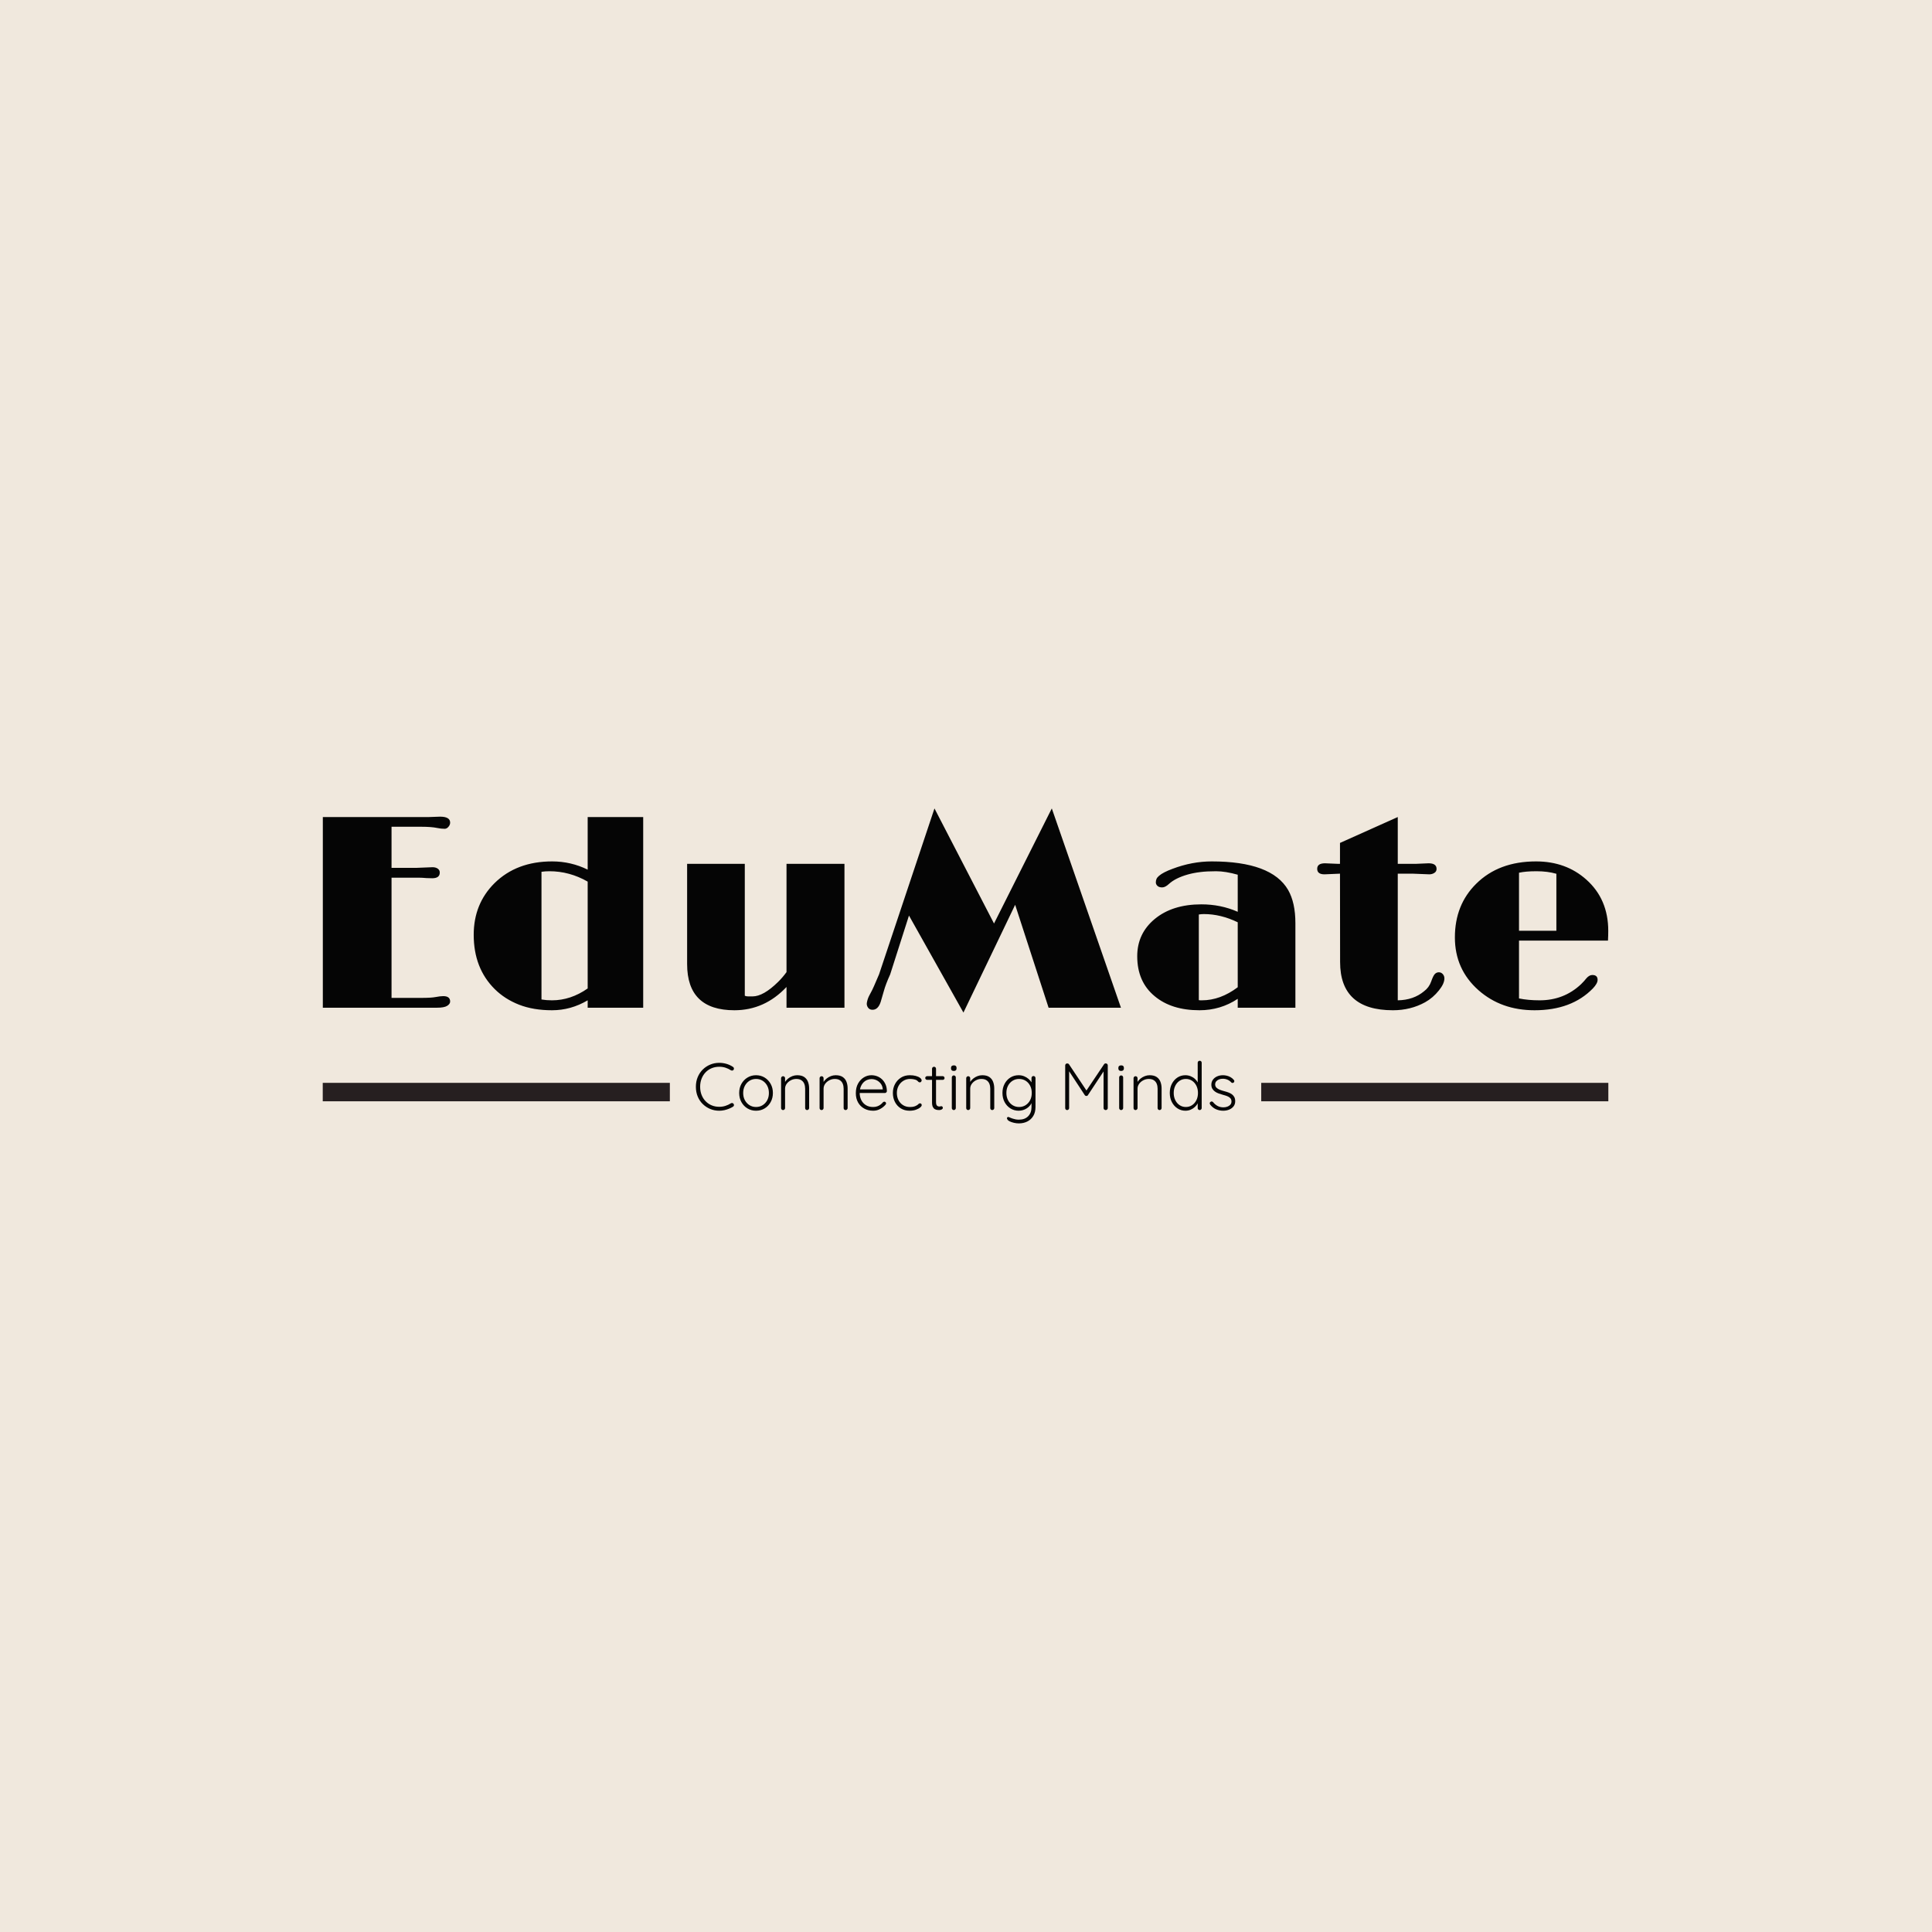 <svg xmlns="http://www.w3.org/2000/svg" version="1.1" xmlns:xlink="http://www.w3.org/1999/xlink" xmlns:svgjs="http://svgjs.dev/svgjs" width="1500" height="1500" viewBox="0 0 1500 1500"><rect width="1500" height="1500" fill="#f0e8dd"></rect><g transform="matrix(0.667,0,0,0.667,249.394,627.537)"><svg viewBox="0 0 396 97" data-background-color="#f0e8dd" preserveAspectRatio="xMidYMid meet" height="367" width="1500" xmlns="http://www.w3.org/2000/svg" xmlns:xlink="http://www.w3.org/1999/xlink"><g id="tight-bounds" transform="matrix(1,0,0,1,0.24,0.051)"><svg viewBox="0 0 395.52 96.897" height="96.897" width="395.52"><g><svg viewBox="0 0 395.52 96.897" height="96.897" width="395.52"><g><svg viewBox="0 0 395.52 96.897" height="96.897" width="395.52"><g id="textblocktransform"><svg viewBox="0 0 395.52 96.897" height="96.897" width="395.52" id="textblock"><g><rect width="106.79" height="5.664" y="84.432" fill="#261f20" data-fill-palette-color="tertiary"></rect><rect width="106.79" height="5.664" y="84.432" x="288.73" fill="#261f20" data-fill-palette-color="tertiary"></rect></g><g><svg viewBox="0 0 395.52 62.804" height="62.804" width="395.52"><g transform="matrix(1,0,0,1,0,0)"><svg width="395.52" viewBox="3.91 -36.11 232.92 36.99" height="62.804" data-palette-color="#050505"><path d="M25.73-2.1L25.73-2.1Q26.98-2.1 26.98-1.12L26.98-1.12Q26.98-0.68 26.44-0.34 25.9 0 24.58 0L24.58 0 3.91 0 3.91-34.55Q13.53-34.55 23.14-34.55L23.14-34.55 25.15-34.62Q26.98-34.62 26.98-33.54L26.98-33.54Q26.98-33.13 26.67-32.78 26.37-32.42 25.98-32.42L25.98-32.42Q25.34-32.42 24.63-32.57L24.63-32.57Q23.58-32.79 21.75-32.79L21.75-32.79 16.36-32.79 16.36-25.34 20.8-25.34Q20.8-25.34 23.8-25.46L23.8-25.46Q24.34-25.46 24.72-25.21 25.1-24.95 25.1-24.49L25.1-24.49Q25.1-23.46 23.73-23.46L23.73-23.46 22.68-23.49Q21.88-23.56 21.34-23.56L21.34-23.56 16.36-23.56 16.36-1.78 21.75-1.78Q23.56-1.78 24.32-1.93L24.32-1.93Q25.22-2.1 25.73-2.1ZM51.9 0L51.9-1.34Q48.85 0.46 45.44 0.46 42.04 0.46 39.46-0.55 36.89-1.56 35.06-3.37L35.06-3.37Q31.25-7.15 31.25-13.21L31.25-13.21Q31.25-18.82 35.01-22.56L35.01-22.56Q39.01-26.51 45.46-26.51L45.46-26.51Q48.87-26.51 51.9-25.02L51.9-25.02 51.9-34.55 61.96-34.55 61.96 0 51.9 0ZM44.97-24.73L44.97-24.73Q44.21-24.73 43.53-24.63L43.53-24.63 43.53-1.49Q44.41-1.34 45.43-1.34L45.43-1.34Q48.83-1.34 51.9-3.49L51.9-3.49 51.9-22.85Q48.61-24.73 44.97-24.73ZM78.49 0.46L78.49 0.46Q69.92 0.46 69.92-7.91L69.92-7.91 69.92-26.07 80.37-26.07 80.37-2.17Q80.61-2.05 80.98-2.05L80.98-2.05 81.78-2.05Q83.74-2.05 86.42-4.69L86.42-4.69Q87.23-5.49 87.93-6.45L87.93-6.45 87.93-26.07 98.43-26.07 98.43 0 87.93 0 87.93-3.76Q83.95 0.46 78.49 0.46ZM103.39 0.37Q102.92 0.32 102.68-0.05 102.43-0.42 102.48-0.85L102.48-0.85Q102.6-1.61 102.95-2.25 103.29-2.88 103.45-3.2 103.61-3.52 103.78-3.91L103.78-3.91 104.7-6.05 114.74-36.11 125.53-15.26 136-36.11 148.53 0 135.42 0 129.36-18.65 119.99 0.88 110.12-16.7 106.71-6.03Q105.9-4.25 105.56-3 105.22-1.76 105-1.07L105-1.07Q104.51 0.46 103.39 0.37L103.39 0.37ZM169.69 0L169.69-1.61Q166.57 0.46 162.76 0.46L162.76 0.46Q157.7 0.46 154.65-2.08L154.65-2.08Q151.48-4.69 151.48-9.33L151.48-9.33Q151.48-13.43 154.63-16.06L154.63-16.06Q157.85-18.73 163.1-18.73L163.1-18.73Q166.62-18.73 169.69-17.38L169.69-17.38 169.69-24.1Q167.47-24.73 165.77-24.73 164.08-24.73 162.91-24.58 161.73-24.44 160.68-24.15L160.68-24.15Q158.41-23.51 157.24-22.44L157.24-22.44Q156.56-21.8 156-21.8 155.43-21.8 155.14-22.08 154.85-22.36 154.85-22.71 154.85-23.05 154.97-23.33 155.09-23.61 155.43-23.9L155.43-23.9Q156.17-24.54 157.88-25.17L157.88-25.17Q161.42-26.51 164.98-26.51L164.98-26.51Q175.82-26.51 178.82-21.34L178.82-21.34Q180.14-19.04 180.14-15.31L180.14-15.31 180.14 0 169.69 0ZM169.69-3.71L169.69-15.48Q166.62-16.97 163.56-16.97L163.56-16.97Q163.08-16.97 162.64-16.89L162.64-16.89 162.64-1.37Q162.76-1.34 162.91-1.34 163.05-1.34 163.2-1.34L163.2-1.34Q166.54-1.34 169.69-3.71L169.69-3.71ZM197.81 0.46L197.81 0.46Q188.24 0.46 188.24-8.28L188.24-8.28 188.22-24.29 185.41-24.17Q184.09-24.17 184.09-25.17 184.09-26.17 185.51-26.17L185.51-26.17 187.85-26.07 188.22-26.07 188.22-29.86 198.69-34.55 198.69-26.07 201.97-26.07 204.28-26.17Q205.72-26.17 205.72-25.15L205.72-25.15Q205.72-24.68 205.32-24.43 204.92-24.17 204.41-24.17L204.41-24.17 201.38-24.29 198.69-24.29 198.69-1.34Q201.55-1.39 203.45-2.98L203.45-2.98Q204.36-3.66 204.74-4.74 205.11-5.81 205.42-6.12 205.72-6.42 206.14-6.42L206.14-6.42Q206.55-6.42 206.85-6.09 207.14-5.76 207.14-5.31 207.14-4.86 206.9-4.31 206.65-3.76 206.16-3.15L206.16-3.15Q205.07-1.78 203.63-0.98L203.63-0.98Q201.01 0.46 197.81 0.46ZM233.94-5.93L233.94-5.93Q234.9-5.93 234.9-5.05L234.9-5.05Q234.9-4.39 234.04-3.49L234.04-3.49Q230.19 0.46 223.47 0.46L223.47 0.46Q217.44 0.46 213.32-3.17L213.32-3.17Q209.04-6.96 209.04-12.74L209.04-12.74Q209.04-18.65 212.9-22.46L212.9-22.46Q216.98-26.51 223.74-26.51L223.74-26.51Q229.16-26.51 232.85-23.22L232.85-23.22Q236.83-19.68 236.83-13.92L236.83-13.92Q236.83-13.09 236.78-12.16L236.78-12.16 220.66-12.16 220.66-1.68Q222.32-1.34 224.4-1.34L224.4-1.34Q228.79-1.34 231.89-4.25L231.89-4.25Q232.53-4.88 232.8-5.25L232.8-5.25Q233.36-5.93 233.94-5.93ZM227.43-13.94L227.43-24.27Q225.84-24.73 223.84-24.73 221.84-24.73 220.66-24.46L220.66-24.46 220.66-13.94 227.43-13.94Z" opacity="1" transform="matrix(1,0,0,1,0,0)" fill="#050505" class="wordmark-text-0" data-fill-palette-color="primary" id="text-0"></path></svg></g></svg></g><g transform="matrix(1,0,0,1,106.79,77.63)"><svg viewBox="0 0 181.939 19.267" height="19.267" width="181.939"><g transform="matrix(1,0,0,1,8,0)"><svg width="165.939" viewBox="2.4 -37 404.76 47" height="19.267" data-palette-color="#050505"><path d="M30.25-32.4L30.25-32.4Q30.85-32 30.95-31.38 31.05-30.75 30.65-30.15L30.65-30.15Q30.3-29.7 29.75-29.65 29.2-29.6 28.7-29.85L28.7-29.85Q26.8-31.1 24.63-31.8 22.45-32.5 19.95-32.5L19.95-32.5Q16.9-32.5 14.28-31.43 11.65-30.35 9.7-28.33 7.75-26.3 6.68-23.55 5.6-20.8 5.6-17.5L5.6-17.5Q5.6-14.1 6.7-11.33 7.8-8.55 9.78-6.55 11.75-4.55 14.35-3.5 16.95-2.45 19.95-2.45L19.95-2.45Q22.4-2.45 24.58-3.15 26.75-3.85 28.65-5.05L28.65-5.05Q29.15-5.35 29.73-5.28 30.3-5.2 30.65-4.7L30.65-4.7Q31.1-4.15 30.98-3.53 30.85-2.9 30.3-2.55L30.3-2.55Q29.05-1.75 27.35-1.05 25.65-0.35 23.75 0.08 21.85 0.5 19.95 0.5L19.95 0.5Q16.35 0.5 13.2-0.8 10.05-2.1 7.6-4.48 5.15-6.85 3.78-10.15 2.4-13.45 2.4-17.5L2.4-17.5Q2.4-21.4 3.75-24.68 5.1-27.95 7.5-30.35 9.9-32.75 13.1-34.1 16.3-35.45 19.95-35.45L19.95-35.45Q22.8-35.45 25.45-34.65 28.1-33.85 30.25-32.4ZM60.2-12.8L60.2-12.8Q60.2-9 58.52-5.98 56.85-2.95 54-1.23 51.15 0.5 47.55 0.5L47.55 0.5Q44 0.5 41.12-1.23 38.25-2.95 36.57-5.98 34.9-9 34.9-12.8L34.9-12.8Q34.9-16.65 36.57-19.65 38.25-22.65 41.12-24.4 44-26.15 47.55-26.15L47.55-26.15Q51.15-26.15 54-24.4 56.85-22.65 58.52-19.65 60.2-16.65 60.2-12.8ZM57.2-12.8L57.2-12.8Q57.2-15.85 55.95-18.23 54.7-20.6 52.52-21.98 50.35-23.35 47.55-23.35L47.55-23.35Q44.8-23.35 42.62-21.98 40.45-20.6 39.17-18.23 37.9-15.85 37.9-12.8L37.9-12.8Q37.9-9.75 39.17-7.4 40.45-5.05 42.62-3.68 44.8-2.3 47.55-2.3L47.55-2.3Q50.35-2.3 52.52-3.68 54.7-5.05 55.95-7.4 57.2-9.75 57.2-12.8ZM78.4-26.15L78.4-26.15Q81.7-26.15 83.67-24.83 85.65-23.5 86.52-21.23 87.4-18.95 87.4-16.2L87.4-16.2 87.4-1.5Q87.4-0.9 86.95-0.45 86.5 0 85.9 0L85.9 0Q85.2 0 84.8-0.45 84.4-0.9 84.4-1.5L84.4-1.5 84.4-16.05Q84.4-18.05 83.75-19.7 83.09-21.35 81.62-22.35 80.15-23.35 77.75-23.35L77.75-23.35Q75.59-23.35 73.67-22.35 71.75-21.35 70.55-19.7 69.34-18.05 69.34-16.05L69.34-16.05 69.34-1.5Q69.34-0.9 68.9-0.45 68.45 0 67.84 0L67.84 0Q67.15 0 66.75-0.45 66.34-0.9 66.34-1.5L66.34-1.5 66.34-23.9Q66.34-24.5 66.77-24.95 67.2-25.4 67.84-25.4L67.84-25.4Q68.5-25.4 68.92-24.95 69.34-24.5 69.34-23.9L69.34-23.9 69.34-19.7 68.2-17.9Q68.3-19.5 69.22-20.98 70.15-22.45 71.59-23.63 73.05-24.8 74.82-25.48 76.59-26.15 78.4-26.15ZM107.29-26.15L107.29-26.15Q110.59-26.15 112.57-24.83 114.54-23.5 115.42-21.23 116.29-18.95 116.29-16.2L116.29-16.2 116.29-1.5Q116.29-0.9 115.84-0.45 115.39 0 114.79 0L114.79 0Q114.09 0 113.69-0.45 113.29-0.9 113.29-1.5L113.29-1.5 113.29-16.05Q113.29-18.05 112.64-19.7 111.99-21.35 110.52-22.35 109.04-23.35 106.64-23.35L106.64-23.35Q104.49-23.35 102.57-22.35 100.64-21.35 99.44-19.7 98.24-18.05 98.24-16.05L98.24-16.05 98.24-1.5Q98.24-0.9 97.79-0.45 97.34 0 96.74 0L96.74 0Q96.04 0 95.64-0.45 95.24-0.9 95.24-1.5L95.24-1.5 95.24-23.9Q95.24-24.5 95.67-24.95 96.09-25.4 96.74-25.4L96.74-25.4Q97.39-25.4 97.82-24.95 98.24-24.5 98.24-23.9L98.24-23.9 98.24-19.7 97.09-17.9Q97.19-19.5 98.12-20.98 99.04-22.45 100.49-23.63 101.94-24.8 103.72-25.48 105.49-26.15 107.29-26.15ZM135.49 0.5L135.49 0.5Q131.64 0.5 128.69-1.15 125.74-2.8 124.09-5.75 122.44-8.7 122.44-12.65L122.44-12.65Q122.44-16.9 124.12-19.9 125.79-22.9 128.47-24.53 131.14-26.15 134.14-26.15L134.14-26.15Q136.34-26.15 138.42-25.38 140.49-24.6 142.09-23.08 143.69-21.55 144.69-19.35 145.69-17.15 145.74-14.25L145.74-14.25Q145.74-13.65 145.29-13.23 144.84-12.8 144.24-12.8L144.24-12.8 124.19-12.8 123.59-15.5 143.29-15.5 142.64-14.9 142.64-15.9Q142.39-18.25 141.09-19.9 139.79-21.55 137.97-22.4 136.14-23.25 134.14-23.25L134.14-23.25Q132.64-23.25 131.06-22.65 129.49-22.05 128.22-20.78 126.94-19.5 126.14-17.53 125.34-15.55 125.34-12.85L125.34-12.85Q125.34-9.9 126.54-7.5 127.74-5.1 129.99-3.7 132.24-2.3 135.44-2.3L135.44-2.3Q137.14-2.3 138.54-2.8 139.94-3.3 141.02-4.13 142.09-4.95 142.79-5.85L142.79-5.85Q143.34-6.3 143.84-6.3L143.84-6.3Q144.39-6.3 144.77-5.9 145.14-5.5 145.14-5L145.14-5Q145.14-4.4 144.64-3.95L144.64-3.95Q143.14-2.15 140.74-0.83 138.34 0.5 135.49 0.5ZM162.99-26.15L162.99-26.15Q165.39-26.15 167.39-25.63 169.39-25.1 170.61-24.2 171.84-23.3 171.84-22.25L171.84-22.25Q171.84-21.75 171.46-21.28 171.09-20.8 170.54-20.8L170.54-20.8Q169.89-20.8 169.51-21.1 169.14-21.4 168.79-21.8 168.44-22.2 167.74-22.55L167.74-22.55Q167.09-22.85 165.86-23.1 164.64-23.35 163.14-23.35L163.14-23.35Q160.34-23.35 158.09-21.95 155.84-20.55 154.54-18.18 153.24-15.8 153.24-12.85L153.24-12.85Q153.24-9.85 154.46-7.45 155.69-5.05 157.91-3.68 160.14-2.3 163.04-2.3L163.04-2.3Q165.04-2.3 166.16-2.65 167.29-3 168.04-3.45L168.04-3.45Q169.04-4 169.46-4.53 169.89-5.05 170.59-5.05L170.59-5.05Q171.19-5.05 171.54-4.67 171.89-4.3 171.89-3.7L171.89-3.7Q171.89-2.9 170.71-1.93 169.54-0.95 167.49-0.23 165.44 0.5 162.74 0.5L162.74 0.5Q159.04 0.5 156.21-1.25 153.39-3 151.81-6.03 150.24-9.05 150.24-12.85L150.24-12.85Q150.24-16.5 151.84-19.5 153.44-22.5 156.29-24.33 159.14-26.15 162.99-26.15ZM175.99-25.45L175.99-25.45 187.63-25.45Q188.24-25.45 188.63-25.03 189.03-24.6 189.03-24L189.03-24Q189.03-23.45 188.63-23.05 188.24-22.65 187.63-22.65L187.63-22.65 175.99-22.65Q175.38-22.65 174.96-23.08 174.53-23.5 174.53-24.05L174.53-24.05Q174.53-24.65 174.96-25.05 175.38-25.45 175.99-25.45ZM181.13-32.5L181.13-32.5Q181.78-32.5 182.21-32.05 182.63-31.6 182.63-31L182.63-31 182.63-5.9Q182.63-4.5 183.01-3.8 183.38-3.1 183.99-2.88 184.59-2.65 185.19-2.65L185.19-2.65Q185.59-2.65 185.91-2.78 186.24-2.9 186.63-2.9L186.63-2.9Q187.09-2.9 187.41-2.55 187.74-2.2 187.74-1.65L187.74-1.65Q187.74-0.95 186.94-0.48 186.13 0 185.03 0L185.03 0Q184.59 0 183.69-0.08 182.78-0.15 181.84-0.63 180.88-1.1 180.26-2.3 179.63-3.5 179.63-5.75L179.63-5.75 179.63-31Q179.63-31.6 180.06-32.05 180.49-32.5 181.13-32.5ZM197.48-24.5L197.48-1.5Q197.48-0.9 197.03-0.45 196.58 0 195.98 0L195.98 0Q195.33 0 194.91-0.45 194.48-0.9 194.48-1.5L194.48-1.5 194.48-24.5Q194.48-25.1 194.91-25.55 195.33-26 195.98-26L195.98-26Q196.63-26 197.06-25.55 197.48-25.1 197.48-24.5L197.48-24.5ZM195.98-29.35L195.98-29.35Q194.93-29.35 194.41-29.83 193.88-30.3 193.88-31.2L193.88-31.2 193.88-31.7Q193.88-32.6 194.46-33.08 195.03-33.55 196.03-33.55L196.03-33.55Q196.98-33.55 197.51-33.08 198.03-32.6 198.03-31.7L198.03-31.7 198.03-31.2Q198.03-30.3 197.51-29.83 196.98-29.35 195.98-29.35ZM217.33-26.15L217.33-26.15Q220.63-26.15 222.6-24.83 224.58-23.5 225.45-21.23 226.33-18.95 226.33-16.2L226.33-16.2 226.33-1.5Q226.33-0.9 225.88-0.45 225.43 0 224.83 0L224.83 0Q224.13 0 223.73-0.45 223.33-0.9 223.33-1.5L223.33-1.5 223.33-16.05Q223.33-18.05 222.68-19.7 222.03-21.35 220.55-22.35 219.08-23.35 216.68-23.35L216.68-23.35Q214.53-23.35 212.6-22.35 210.68-21.35 209.48-19.7 208.28-18.05 208.28-16.05L208.28-16.05 208.28-1.5Q208.28-0.9 207.83-0.45 207.38 0 206.78 0L206.78 0Q206.08 0 205.68-0.45 205.28-0.9 205.28-1.5L205.28-1.5 205.28-23.9Q205.28-24.5 205.7-24.95 206.13-25.4 206.78-25.4L206.78-25.4Q207.43-25.4 207.85-24.95 208.28-24.5 208.28-23.9L208.28-23.9 208.28-19.7 207.13-17.9Q207.23-19.5 208.15-20.98 209.08-22.45 210.53-23.63 211.98-24.8 213.75-25.48 215.53-26.15 217.33-26.15ZM244.63-26.15L244.63-26.15Q246.83-26.15 248.73-25.38 250.63-24.6 252.05-23.38 253.48-22.15 254.28-20.78 255.08-19.4 255.08-18.15L255.08-18.15 254.28-19.35 254.28-24Q254.28-24.65 254.7-25.1 255.13-25.55 255.78-25.55L255.78-25.55Q256.43-25.55 256.85-25.1 257.28-24.65 257.28-24L257.28-24 257.28-2.35Q257.28 1.65 255.63 4.4 253.98 7.15 251.15 8.58 248.33 10 244.73 10L244.73 10Q242.98 10 241.05 9.55 239.13 9.1 237.75 8.4 236.38 7.7 236.18 6.95L236.18 6.95Q235.83 6.5 235.85 6.08 235.88 5.65 236.28 5.35L236.28 5.35Q236.73 5 237.3 5.28 237.88 5.55 238.98 6L238.98 6Q239.43 6.15 240.3 6.45 241.18 6.75 242.35 6.98 243.53 7.2 244.78 7.2L244.78 7.2Q249.28 7.2 251.78 4.63 254.28 2.05 254.28-2.15L254.28-2.15 254.28-6.95 254.83-6.8Q254.38-5 253.33-3.65 252.28-2.3 250.88-1.38 249.48-0.45 247.88 0.03 246.28 0.5 244.68 0.5L244.68 0.5Q241.23 0.5 238.45-1.25 235.68-3 234.08-6 232.48-9 232.48-12.85L232.48-12.85Q232.48-16.65 234.08-19.68 235.68-22.7 238.43-24.43 241.18-26.15 244.63-26.15ZM244.93-23.35L244.93-23.35Q242.23-23.35 240.05-21.98 237.88-20.6 236.65-18.23 235.43-15.85 235.43-12.85L235.43-12.85Q235.43-9.85 236.65-7.45 237.88-5.05 240.05-3.68 242.23-2.3 244.93-2.3L244.93-2.3Q247.68-2.3 249.83-3.65 251.98-5 253.23-7.38 254.48-9.75 254.48-12.85L254.48-12.85Q254.48-15.95 253.23-18.32 251.98-20.7 249.83-22.03 247.68-23.35 244.93-23.35ZM281.07-35L281.07-35Q281.42-35 281.8-34.85 282.17-34.7 282.42-34.35L282.42-34.35 296.22-13.65 294.87-13.7 308.72-34.35Q309.27-35.1 310.07-35L310.07-35Q310.67-35 311.1-34.58 311.52-34.15 311.52-33.5L311.52-33.5 311.52-1.5Q311.52-0.9 311.07-0.45 310.62 0 309.97 0L309.97 0Q309.27 0 308.82-0.45 308.37-0.9 308.37-1.5L308.37-1.5 308.37-30.45 309.27-30.35 296.62-11.2Q296.47-10.9 296.17-10.73 295.87-10.55 295.47-10.6L295.47-10.6Q295.12-10.55 294.8-10.73 294.47-10.9 294.27-11.2L294.27-11.2 281.57-30.55 282.52-31.2 282.52-1.5Q282.52-0.9 282.1-0.45 281.67 0 281.02 0L281.02 0Q280.37 0 279.97-0.45 279.57-0.9 279.57-1.5L279.57-1.5 279.57-33.5Q279.57-34.1 280-34.55 280.42-35 281.07-35ZM323.07-24.5L323.07-1.5Q323.07-0.9 322.62-0.45 322.17 0 321.57 0L321.57 0Q320.92 0 320.49-0.45 320.07-0.9 320.07-1.5L320.07-1.5 320.07-24.5Q320.07-25.1 320.49-25.55 320.92-26 321.57-26L321.57-26Q322.22-26 322.64-25.55 323.07-25.1 323.07-24.5L323.07-24.5ZM321.57-29.35L321.57-29.35Q320.52-29.35 319.99-29.83 319.47-30.3 319.47-31.2L319.47-31.2 319.47-31.7Q319.47-32.6 320.04-33.08 320.62-33.55 321.62-33.55L321.62-33.55Q322.57-33.55 323.09-33.08 323.62-32.6 323.62-31.7L323.62-31.7 323.62-31.2Q323.62-30.3 323.09-29.83 322.57-29.35 321.57-29.35ZM342.92-26.15L342.92-26.15Q346.22-26.15 348.19-24.83 350.17-23.5 351.04-21.23 351.92-18.95 351.92-16.2L351.92-16.2 351.92-1.5Q351.92-0.9 351.47-0.45 351.02 0 350.42 0L350.42 0Q349.72 0 349.32-0.45 348.92-0.9 348.92-1.5L348.92-1.5 348.92-16.05Q348.92-18.05 348.27-19.7 347.62-21.35 346.14-22.35 344.67-23.35 342.27-23.35L342.27-23.35Q340.12-23.35 338.19-22.35 336.27-21.35 335.07-19.7 333.87-18.05 333.87-16.05L333.87-16.05 333.87-1.5Q333.87-0.9 333.42-0.45 332.97 0 332.37 0L332.37 0Q331.67 0 331.27-0.45 330.87-0.9 330.87-1.5L330.87-1.5 330.87-23.9Q330.87-24.5 331.29-24.95 331.72-25.4 332.37-25.4L332.37-25.4Q333.02-25.4 333.44-24.95 333.87-24.5 333.87-23.9L333.87-23.9 333.87-19.7 332.72-17.9Q332.82-19.5 333.74-20.98 334.67-22.45 336.12-23.63 337.57-24.8 339.34-25.48 341.12-26.15 342.92-26.15ZM380.51-37L380.51-37Q381.16-37 381.59-36.58 382.01-36.15 382.01-35.5L382.01-35.5 382.01-1.5Q382.01-0.9 381.56-0.45 381.11 0 380.51 0L380.51 0Q379.81 0 379.41-0.45 379.01-0.9 379.01-1.5L379.01-1.5 379.01-7.45 379.86-8.15Q379.86-6.75 379.11-5.23 378.36-3.7 376.99-2.4 375.61-1.1 373.79-0.3 371.96 0.5 369.81 0.5L369.81 0.5Q366.51 0.5 363.84-1.25 361.16-3 359.61-6 358.06-9 358.06-12.85L358.06-12.85Q358.06-16.65 359.61-19.68 361.16-22.7 363.81-24.43 366.46-26.15 369.76-26.15L369.76-26.15Q371.86-26.15 373.71-25.4 375.56-24.65 376.99-23.35 378.41-22.05 379.24-20.38 380.06-18.7 380.06-16.9L380.06-16.9 379.01-17.65 379.01-35.5Q379.01-36.1 379.41-36.55 379.81-37 380.51-37ZM370.11-2.3L370.11-2.3Q372.76-2.3 374.81-3.68 376.86-5.05 378.04-7.43 379.21-9.8 379.21-12.85L379.21-12.85Q379.21-15.85 378.04-18.23 376.86-20.6 374.81-21.98 372.76-23.35 370.11-23.35L370.11-23.35Q367.51-23.35 365.44-21.98 363.36-20.6 362.19-18.23 361.01-15.85 361.01-12.85L361.01-12.85Q361.01-9.85 362.19-7.45 363.36-5.05 365.44-3.68 367.51-2.3 370.11-2.3ZM388.41-4.05L388.41-4.05Q388.01-4.65 388.04-5.23 388.06-5.8 388.66-6.15L388.66-6.15Q389.06-6.5 389.59-6.45 390.11-6.4 390.56-5.95L390.56-5.95Q391.91-4.2 393.84-3.13 395.76-2.05 398.41-2.05L398.41-2.05Q399.81-2.05 401.19-2.53 402.56-3 403.46-3.98 404.36-4.95 404.36-6.45L404.36-6.45Q404.36-8 403.46-8.95 402.56-9.9 401.14-10.45 399.71-11 398.11-11.4L398.11-11.4Q396.41-11.85 394.81-12.43 393.21-13 391.99-13.88 390.76-14.75 390.01-16 389.26-17.25 389.26-19.05L389.26-19.05Q389.26-21.15 390.41-22.75 391.56-24.35 393.54-25.25 395.51-26.15 398.01-26.15L398.01-26.15Q399.26-26.15 400.71-25.83 402.16-25.5 403.56-24.75 404.96-24 406.06-22.7L406.06-22.7Q406.51-22.25 406.51-21.68 406.51-21.1 406.01-20.65L406.01-20.65Q405.61-20.35 405.09-20.35 404.56-20.35 404.21-20.75L404.21-20.75Q403.01-22.1 401.36-22.8 399.71-23.5 397.81-23.5L397.81-23.5Q396.36-23.5 395.09-23.03 393.81-22.55 392.96-21.6 392.11-20.65 392.11-19.1L392.11-19.1Q392.21-17.65 393.14-16.75 394.06-15.85 395.59-15.25 397.11-14.65 399.01-14.15L399.01-14.15Q400.61-13.75 402.09-13.2 403.56-12.65 404.69-11.83 405.81-11 406.49-9.75 407.16-8.5 407.16-6.6L407.16-6.6Q407.16-4.4 405.94-2.8 404.71-1.2 402.66-0.35 400.61 0.5 398.11 0.5L398.11 0.5Q395.41 0.5 392.89-0.55 390.36-1.6 388.41-4.05Z" opacity="1" transform="matrix(1,0,0,1,0,0)" fill="#050505" class="slogan-text-1" data-fill-palette-color="secondary" id="text-1"></path></svg></g></svg></g></svg></g></svg></g></svg></g><defs></defs></svg><rect width="395.52" height="96.897" fill="none" stroke="none" visibility="hidden"></rect></g></svg></g></svg>